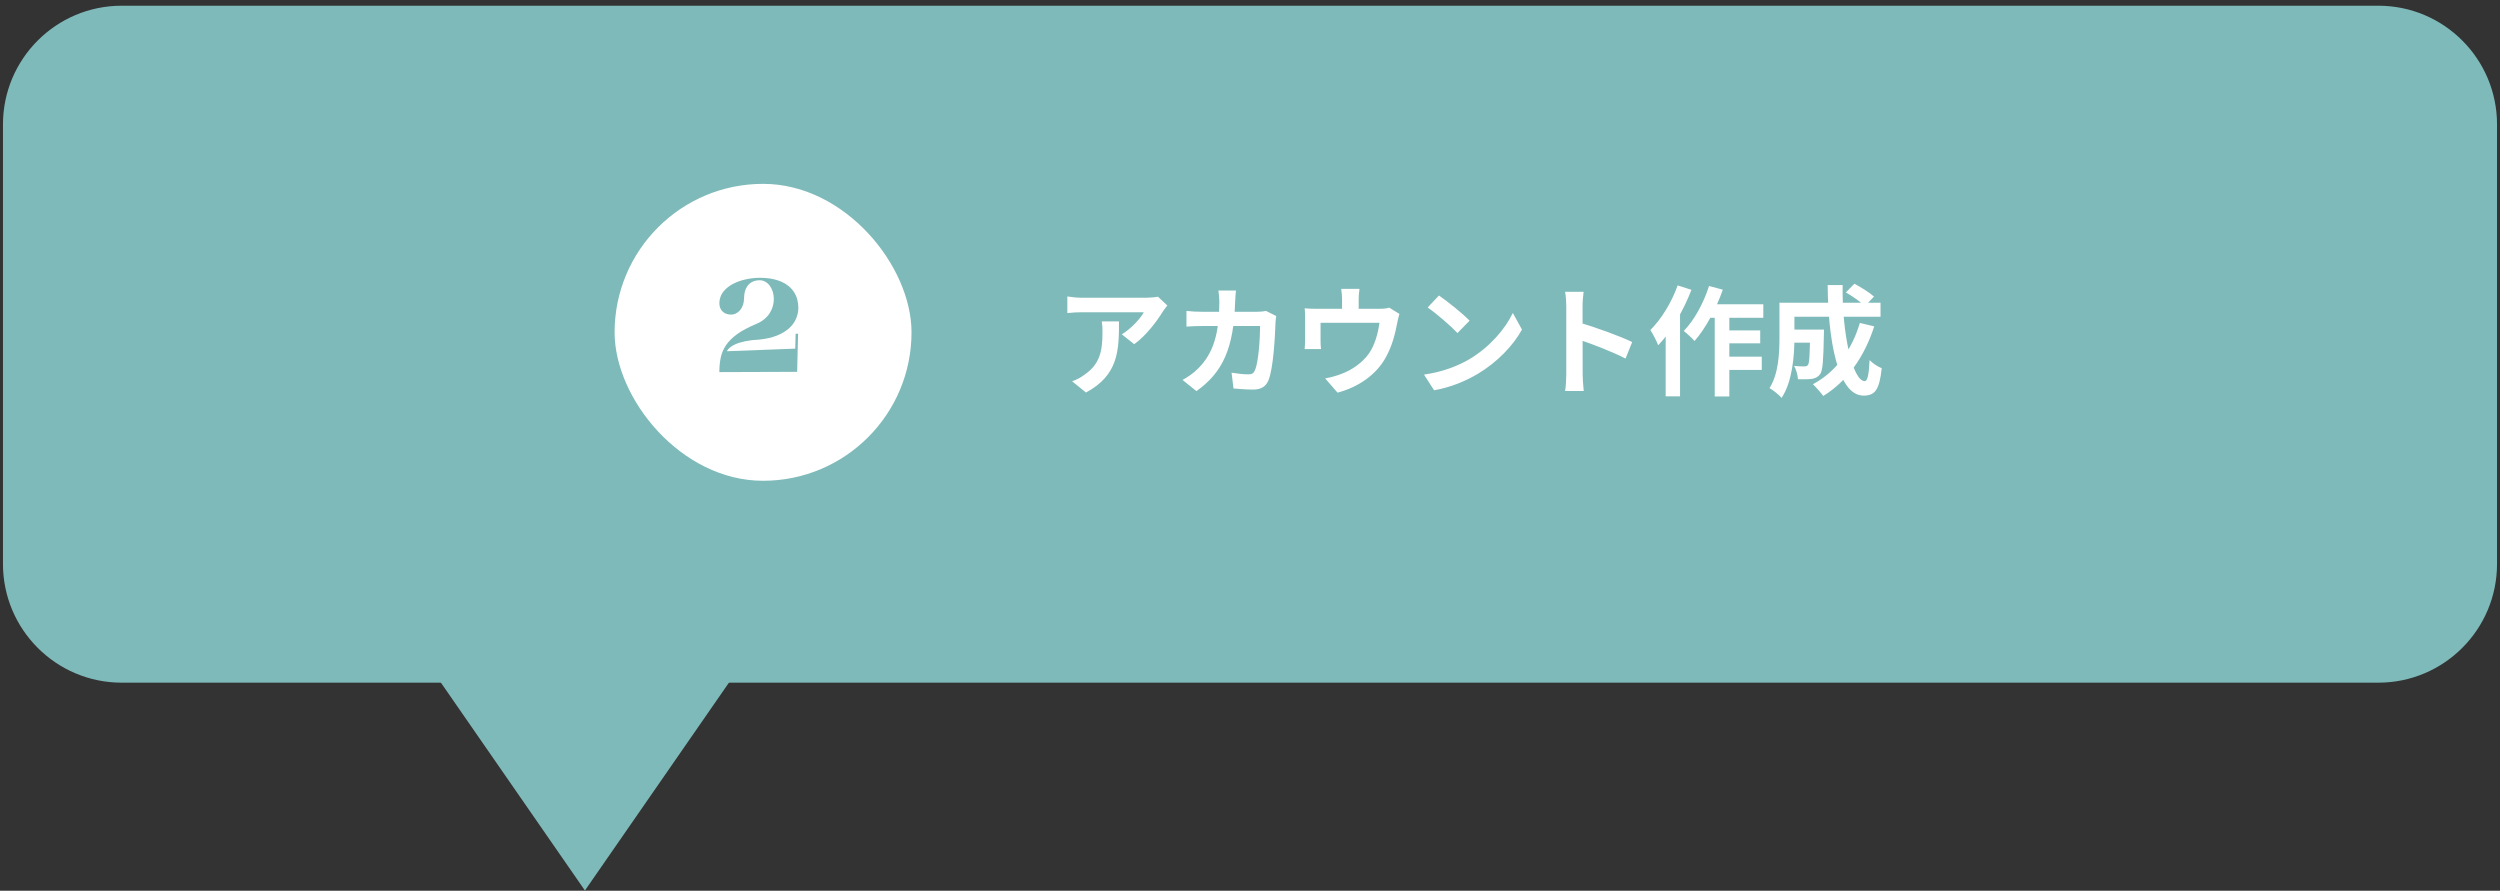 <svg width="421" height="150" viewBox="0 0 421 150" fill="none" xmlns="http://www.w3.org/2000/svg">
<rect x="0" y="0" width="421" height="150" fill="#333333" stroke="none"/>
<path d="M0.5 20.962C0.5 9.916 9.454 0.962 20.5 0.962H400.5C411.546 0.962 420.5 9.916 420.5 20.962V94.962C420.5 106.008 411.546 114.962 400.5 114.962H20.5C9.454 114.962 0.5 106.008 0.5 94.962V20.962Z" fill="#7FBABA"/>
<rect x="103.5" y="30.962" width="50" height="50" rx="25" fill="white"/>
<path d="M134.397 56.201L134.241 62.618L121.138 62.663C121.138 61.777 121.217 60.963 121.373 60.219C121.529 59.467 121.83 58.764 122.277 58.109C122.723 57.455 123.348 56.837 124.152 56.257C124.963 55.676 126.016 55.114 127.31 54.571C127.846 54.348 128.304 54.08 128.683 53.768C129.07 53.448 129.382 53.102 129.621 52.73C129.859 52.35 130.033 51.96 130.145 51.558C130.257 51.149 130.313 50.747 130.313 50.352C130.313 49.928 130.253 49.523 130.134 49.136C130.015 48.749 129.847 48.411 129.632 48.12C129.423 47.83 129.167 47.603 128.862 47.44C128.564 47.269 128.233 47.187 127.868 47.194C127.385 47.209 126.979 47.306 126.652 47.484C126.332 47.655 126.071 47.882 125.871 48.165C125.67 48.44 125.525 48.753 125.435 49.102C125.353 49.452 125.309 49.806 125.301 50.163C125.301 50.572 125.246 50.952 125.134 51.301C125.022 51.644 124.866 51.941 124.665 52.194C124.464 52.44 124.226 52.633 123.951 52.774C123.683 52.916 123.393 52.983 123.08 52.975C122.82 52.975 122.571 52.934 122.333 52.852C122.102 52.771 121.897 52.652 121.719 52.495C121.54 52.332 121.399 52.131 121.295 51.893C121.19 51.647 121.138 51.368 121.138 51.056C121.138 50.758 121.187 50.453 121.283 50.141C121.425 49.649 121.693 49.203 122.087 48.801C122.481 48.392 122.969 48.042 123.549 47.752C124.137 47.455 124.795 47.224 125.525 47.06C126.261 46.889 127.042 46.796 127.868 46.781H127.98C128.337 46.781 128.72 46.8 129.129 46.837C129.539 46.867 129.952 46.934 130.368 47.038C130.792 47.135 131.205 47.272 131.607 47.451C132.016 47.622 132.392 47.845 132.734 48.12C133.084 48.388 133.389 48.716 133.65 49.102C133.917 49.482 134.122 49.928 134.263 50.442C134.323 50.672 134.368 50.903 134.397 51.134C134.427 51.357 134.442 51.584 134.442 51.815C134.442 52.462 134.312 53.083 134.051 53.678C133.798 54.274 133.404 54.813 132.868 55.297C132.333 55.773 131.652 56.178 130.826 56.513C130.007 56.841 129.029 57.064 127.891 57.183C127.042 57.22 126.25 57.313 125.513 57.462C125.201 57.529 124.885 57.611 124.565 57.707C124.252 57.797 123.955 57.912 123.672 58.053C123.389 58.187 123.136 58.347 122.913 58.533C122.69 58.712 122.519 58.916 122.4 59.147L133.917 58.712L133.984 56.201H134.397Z" fill="#7FBABA"/>
<path d="M196.58 51.442C196.38 51.702 196 52.182 195.82 52.462C194.88 54.022 192.98 56.562 191 57.962L188.92 56.302C190.54 55.322 192.1 53.562 192.62 52.582C191.4 52.582 183.44 52.582 182.18 52.582C181.36 52.582 180.68 52.622 179.74 52.722V49.922C180.52 50.042 181.36 50.142 182.18 50.142C183.44 50.142 191.92 50.142 192.96 50.142C193.52 50.142 194.62 50.062 195 49.962L196.58 51.442ZM188.44 54.122C188.44 59.082 188.32 63.162 182.88 66.102L180.54 64.202C181.2 63.982 181.92 63.642 182.66 63.082C185.18 61.322 185.66 59.222 185.66 55.942C185.66 55.302 185.64 54.782 185.54 54.122H188.44ZM208.14 48.922C208.08 49.402 208.02 50.242 208 50.722C207.78 58.662 205.9 62.722 201.48 65.862L199.14 63.982C199.98 63.522 200.98 62.862 201.78 62.042C204.4 59.442 205.32 56.042 205.34 50.762C205.34 50.322 205.26 49.402 205.18 48.922H208.14ZM214.92 53.222C214.86 53.542 214.8 54.042 214.8 54.262C214.72 56.442 214.46 62.022 213.6 64.062C213.18 65.062 212.4 65.602 211.04 65.602C209.88 65.602 208.7 65.502 207.72 65.422L207.4 62.762C208.4 62.922 209.42 63.042 210.22 63.042C210.86 63.042 211.14 62.822 211.34 62.322C211.92 61.062 212.2 57.062 212.2 54.902H202.44C201.76 54.902 200.64 54.922 199.8 55.002V52.362C200.64 52.462 201.66 52.502 202.42 52.502H211.68C212.2 52.502 212.72 52.462 213.2 52.362L214.92 53.222ZM228.94 48.642C228.82 49.502 228.8 49.902 228.8 50.482C228.8 51.002 228.8 52.602 228.8 53.362H226C226 52.482 226 51.002 226 50.482C226 49.902 225.98 49.502 225.86 48.642H228.94ZM235.66 52.862C235.52 53.302 235.36 54.062 235.28 54.442C234.92 56.362 234.4 58.302 233.4 60.122C231.82 63.062 228.8 65.182 225.24 66.122L223.16 63.722C224.08 63.562 225.16 63.262 226 62.922C227.64 62.302 229.4 61.122 230.54 59.522C231.54 58.042 232.06 56.142 232.3 54.362H222.38C222.38 55.062 222.38 56.682 222.38 57.302C222.38 57.742 222.4 58.382 222.46 58.782H219.7C219.76 58.282 219.78 57.642 219.78 57.102C219.78 56.442 219.78 54.382 219.78 53.622C219.78 53.182 219.78 52.382 219.7 51.922C220.38 51.982 220.98 52.002 221.74 52.002H232.28C233.1 52.002 233.58 51.922 233.94 51.802L235.66 52.862ZM242.32 49.762C243.7 50.702 246.3 52.782 247.48 54.002L245.44 56.082C244.4 54.962 241.88 52.782 240.42 51.782L242.32 49.762ZM239.8 63.082C242.94 62.642 245.52 61.622 247.46 60.482C250.88 58.442 253.48 55.402 254.76 52.702L256.3 55.502C254.8 58.222 252.14 60.982 248.92 62.922C246.88 64.142 244.3 65.242 241.5 65.722L239.8 63.082ZM263.76 63.062C263.76 61.522 263.76 53.242 263.76 51.562C263.76 50.842 263.7 49.862 263.56 49.142H266.68C266.6 49.862 266.5 50.722 266.5 51.562C266.5 53.762 266.52 61.582 266.52 63.062C266.52 63.622 266.6 65.022 266.7 65.842H263.56C263.7 65.062 263.76 63.842 263.76 63.062ZM265.92 54.322C268.58 55.062 272.9 56.642 274.86 57.602L273.74 60.382C271.46 59.202 268.1 57.922 265.92 57.202V54.322ZM287.34 51.242H296.94V53.522H286.22L287.34 51.242ZM289.98 55.642H296.42V57.822H289.98V55.642ZM289.96 60.062H296.68V62.302H289.96V60.062ZM288.76 52.002H291.22V66.762H288.76V52.002ZM287.8 48.162L290.12 48.782C289 52.022 287.2 55.342 285.36 57.422C284.98 56.982 284.06 56.122 283.54 55.742C285.3 53.942 286.88 51.062 287.8 48.162ZM282.52 48.062L284.84 48.802C283.54 52.202 281.44 55.862 279.24 58.142C279.02 57.542 278.34 56.182 277.92 55.582C279.76 53.762 281.5 50.922 282.52 48.062ZM280.5 53.582L282.9 51.162L282.92 51.182V66.742H280.5V53.582ZM301.12 55.502H305.74V57.702H301.12V55.502ZM304.82 55.502H307.16C307.16 55.502 307.14 56.102 307.14 56.382C307.06 60.622 306.96 62.402 306.5 63.022C306.1 63.522 305.7 63.702 305.12 63.802C304.58 63.882 303.72 63.882 302.78 63.862C302.74 63.162 302.48 62.222 302.12 61.622C302.84 61.702 303.52 61.702 303.84 61.702C304.12 61.702 304.3 61.662 304.46 61.462C304.7 61.142 304.78 59.742 304.82 55.862V55.502ZM310.84 49.242L312.28 47.782C313.38 48.362 314.86 49.282 315.58 49.942L314.04 51.562C313.38 50.862 311.96 49.882 310.84 49.242ZM313.2 54.382L315.62 54.962C313.94 60.182 311 64.242 307.04 66.682C306.68 66.182 305.8 65.182 305.3 64.702C309.14 62.642 311.82 59.022 313.2 54.382ZM301.26 50.982H316.68V53.342H301.26V50.982ZM299.66 50.982H302.18V56.862C302.18 59.862 301.84 64.302 300.02 67.002C299.62 66.522 298.54 65.642 297.98 65.362C299.52 62.962 299.66 59.462 299.66 56.842V50.982ZM307.78 48.002H310.3C310.16 56.162 312 64.182 314.02 64.182C314.48 64.182 314.72 63.162 314.84 60.642C315.38 61.202 316.24 61.762 316.88 62.002C316.5 65.722 315.7 66.622 313.82 66.622C309.46 66.622 307.84 57.122 307.78 48.002Z" fill="white"/>
<path d="M98.5 149.962L72.519 112.462H124.481L98.5 149.962Z" fill="#7FBABA"/>
</svg>
